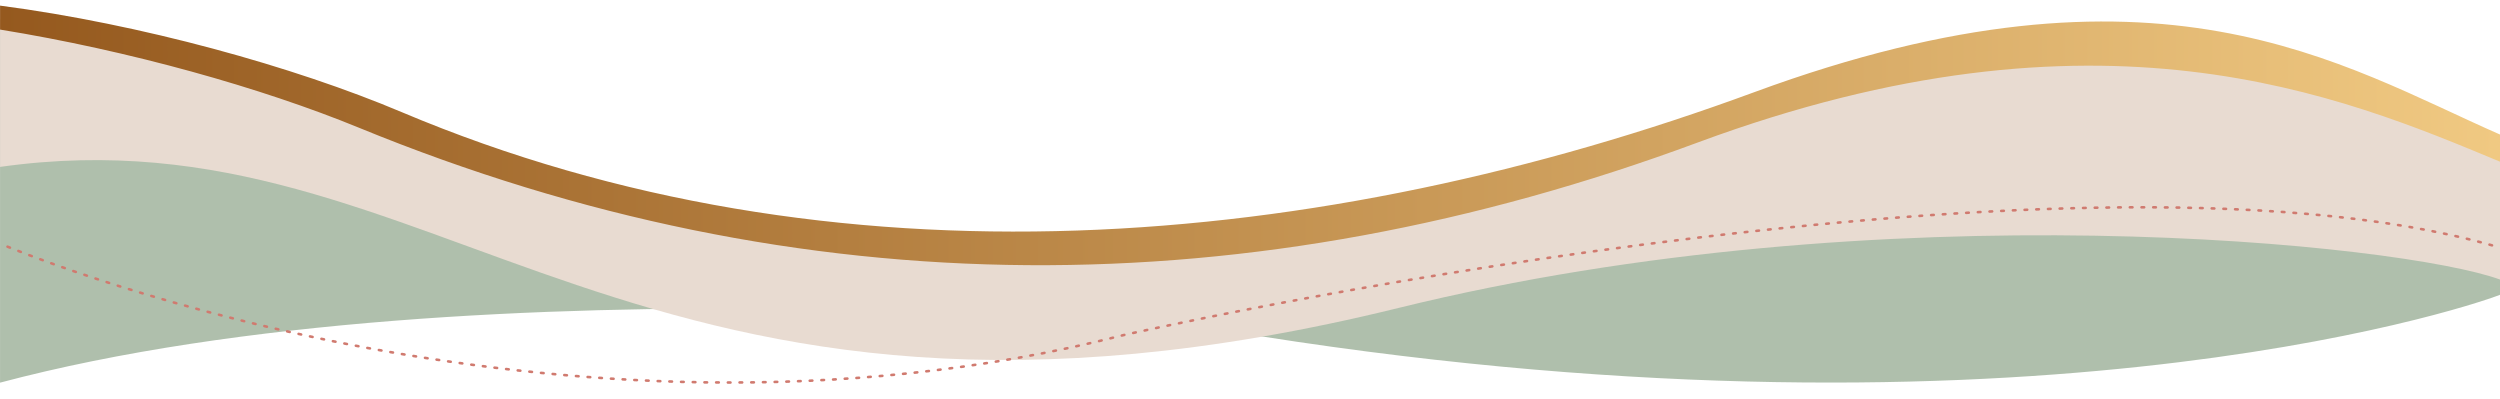 <?xml version="1.0" encoding="utf-8"?>
<!-- Generator: Adobe Illustrator 24.0.1, SVG Export Plug-In . SVG Version: 6.00 Build 0)  -->
<svg version="1.1" id="Capa_1" xmlns="http://www.w3.org/2000/svg" xmlns:xlink="http://www.w3.org/1999/xlink" x="0px" y="0px"
	 viewBox="0 0 8192 1307.2" style="enable-background:new 0 0 8192 1307.2;" xml:space="preserve">
<style type="text/css">
	.st0{fill:#AFBFAC;}
	.st1{fill:#E8DBD1;}
	.st2{fill:url(#SVGID_1_);}
	.st3{fill:none;stroke:#D07A6F;stroke-width:8.519;stroke-linecap:round;stroke-miterlimit:10;stroke-dasharray:8.519,29.816;}
</style>
<g>
	<g>
		<path class="st0" d="M5729.8,409.8c-1443.5,444.2-3103.6,511-4559.1,55.3C853.6,365.8,420.7,148.6,0.1,96.1l0,1157.8
			c1571-417.1,4013.6-171,4013.6-171c2546.5,422.6,4048-66.2,4178.3-116.9V485.8C7218.1,129.7,6849.3,65.3,5729.8,409.8z"/>
	</g>
	<path class="st1" d="M7802.6,319.7L7325.9,191l-224.3-37.9l-488.6-38L6324.4,191L6001,219.9l-541.3,215.9l-546.2,171.6L4492.4,714
		l-832.6,66.2l-795.4,11.3L2116,675.7l-831.8-264.3l-795.4-259L0.2,63.1l0,483.8c1448.7-204.5,2062,1082.8,4583.6,461.9
		C6169.6,618.3,7875.2,799.6,8192,916V478.7L7802.6,319.7z"/>
	<linearGradient id="SVGID_1_" gradientUnits="userSpaceOnUse" x1="0.218" y1="443.715" x2="8191.999" y2="443.715">
		<stop  offset="0" style="stop-color:#95591E"/>
		<stop  offset="1" style="stop-color:#F0C982"/>
	</linearGradient>
	<path class="st2" d="M8192,440.8c-518.7-227.2-1119.3-626.6-2443.8-138.7c-1422,523.8-3016.4,663.3-4432.4,65.1
		C962.5,218,461.6,79,0.2,18.4v78.5c422.1,68.4,857.4,190.9,1175.7,321.5c1453,596,2929.3,589,4386.2,48.9
		C6879.6-21.1,7670.9,312.8,8192,529.8V440.8z"/>
	<path class="st3" d="M8165.8,803.9c-1420.9-401.3-4485.2,294.4-4485.2,294.4C1807,1576,0.9,798.5,0.9,798.5"/>
</g>
</svg>
